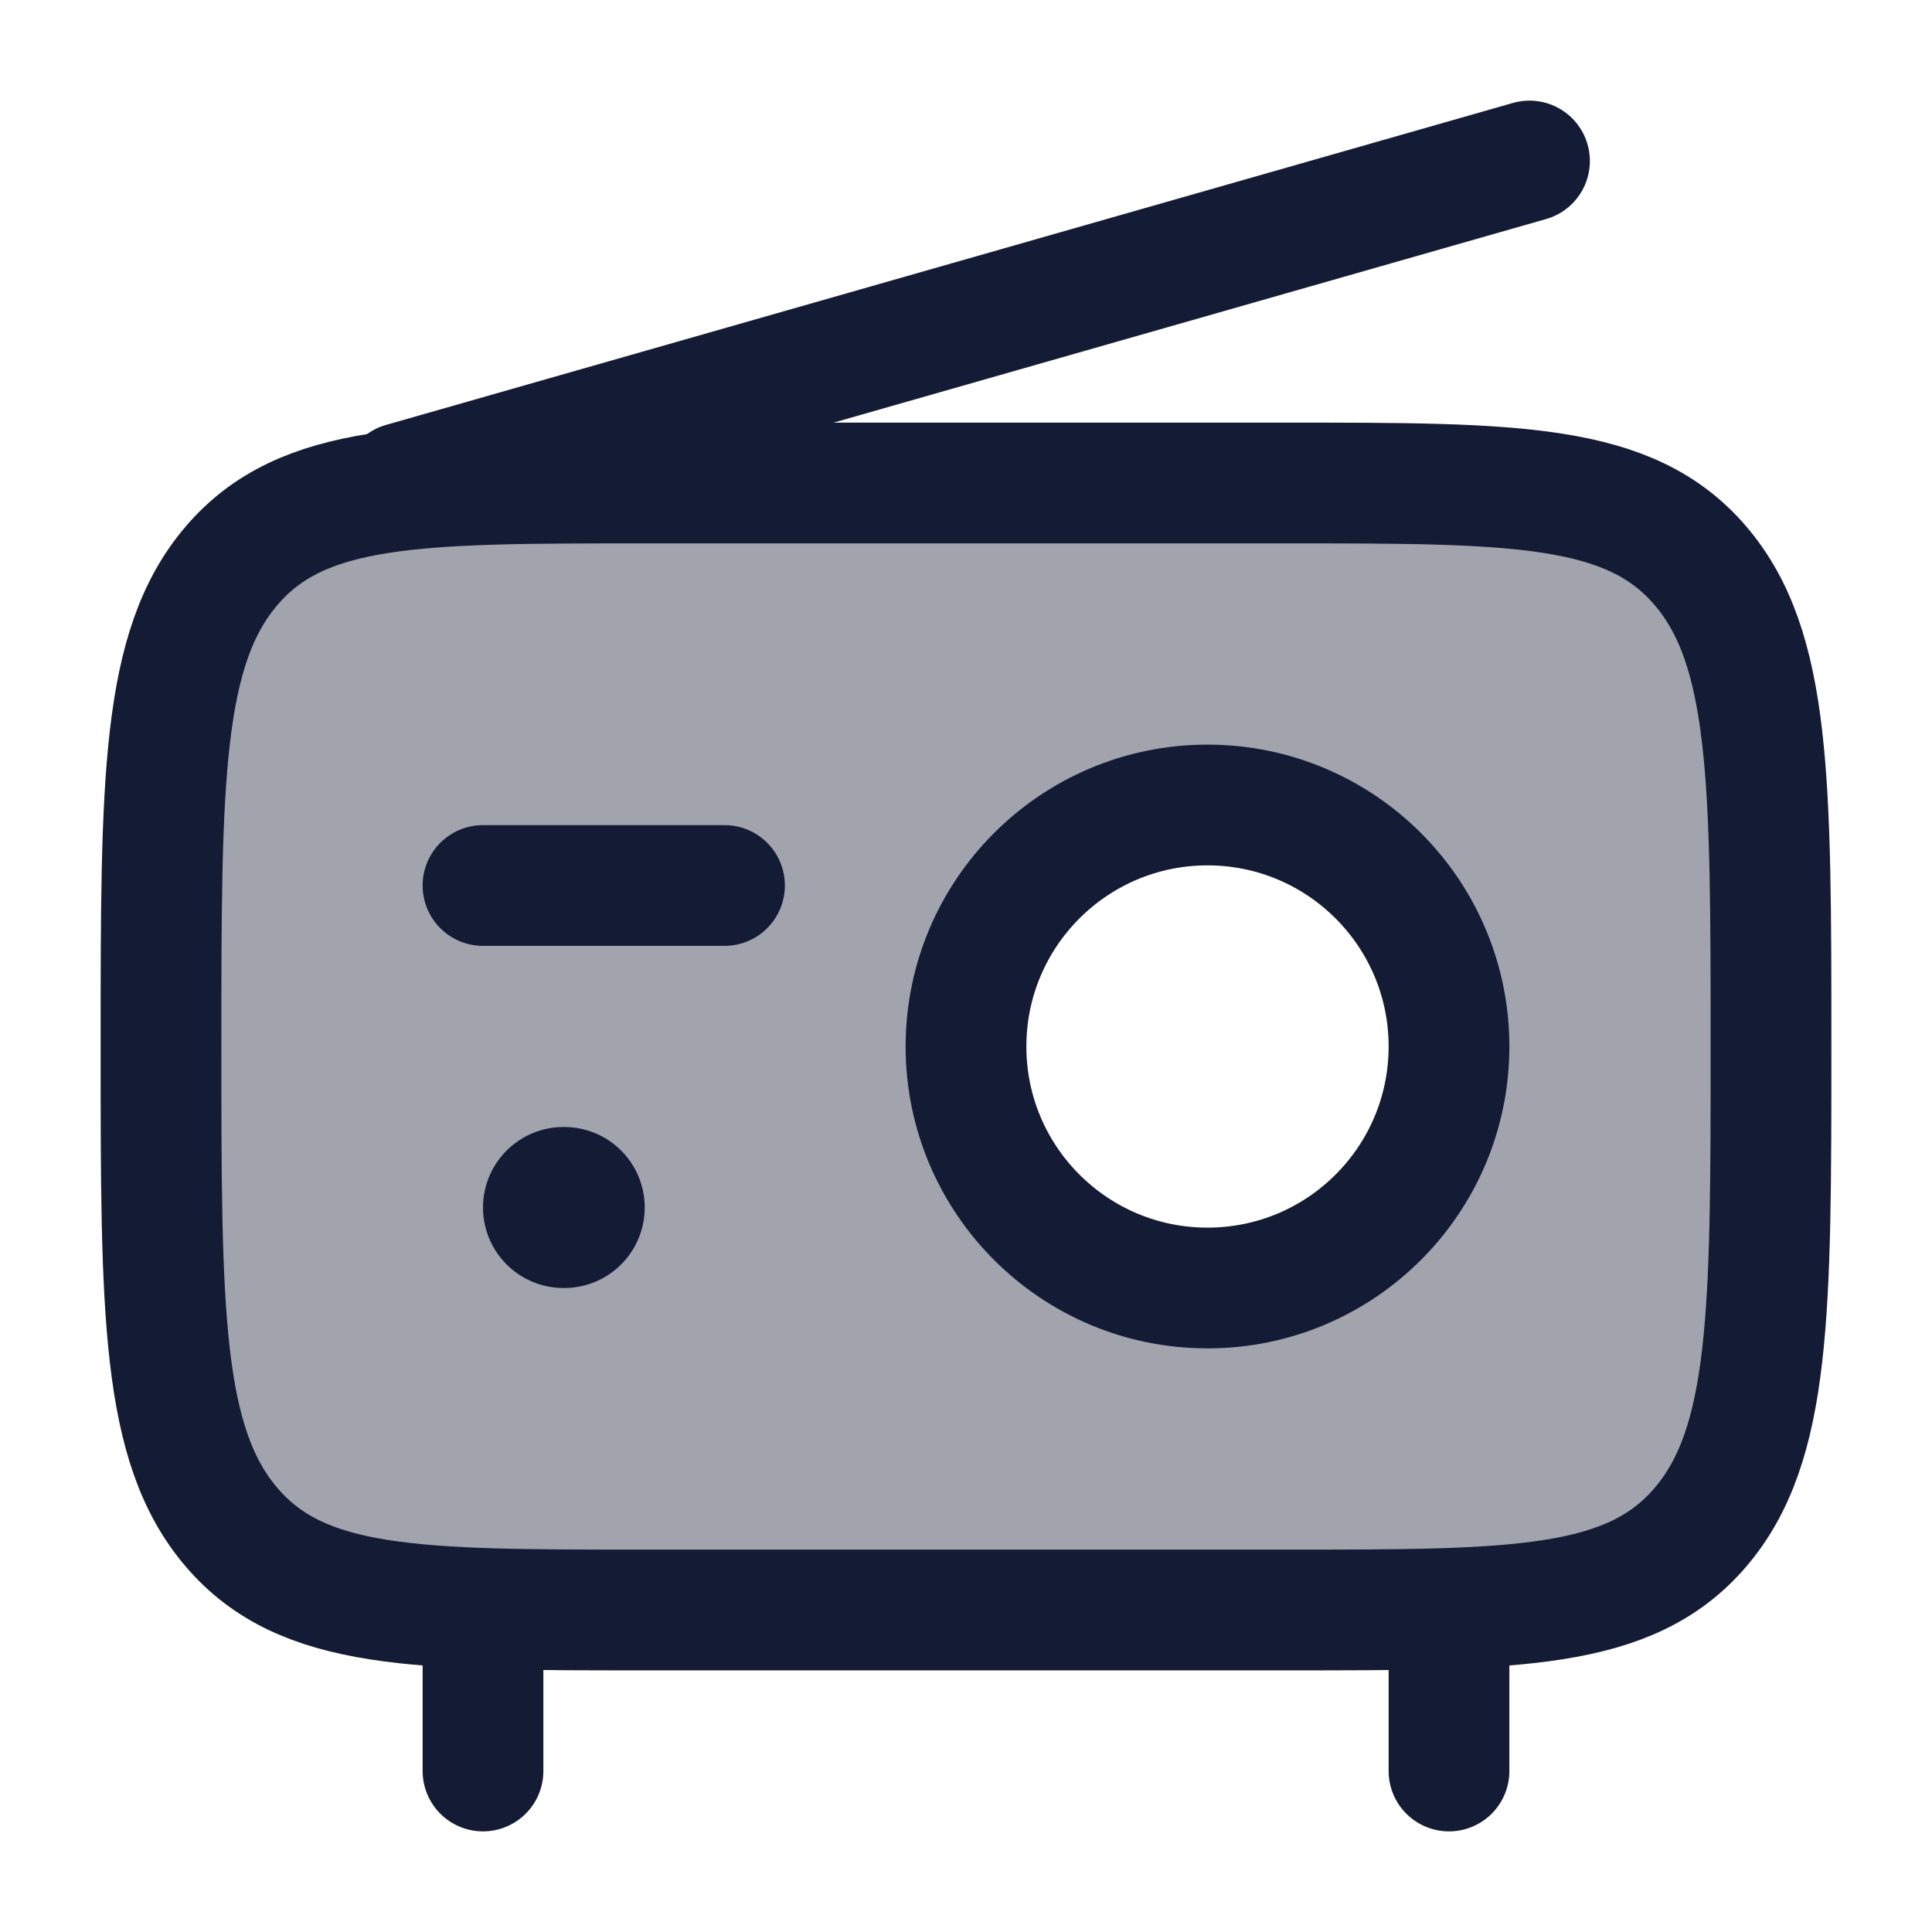 <svg width="24" height="24" viewBox="0 0 24 24" fill="none" xmlns="http://www.w3.org/2000/svg">
<path opacity="0.4" fill-rule="evenodd" clip-rule="evenodd" d="M2.879 7.025C2 8.05 2 9.7 2 13C2 16.3 2 17.95 2.879 18.975C3.757 20 5.172 20 8 20H16C18.828 20 20.243 20 21.121 18.975C22 17.95 22 16.3 22 13C22 9.7 22 8.05 21.121 7.025C20.243 6 18.828 6 16 6H8C5.172 6 3.757 6 2.879 7.025ZM15 16C16.657 16 18 14.657 18 13C18 11.343 16.657 10 15 10C13.343 10 12 11.343 12 13C12 14.657 13.343 16 15 16Z" fill="#141B34"/>
<path d="M2 13C2 9.7 2 8.05 2.879 7.025C3.757 6 5.172 6 8 6H16C18.828 6 20.243 6 21.121 7.025C22 8.05 22 9.7 22 13C22 16.3 22 17.95 21.121 18.975C20.243 20 18.828 20 16 20H8C5.172 20 3.757 20 2.879 18.975C2 17.95 2 16.3 2 13Z" stroke="#141B34" stroke-width="1.5" stroke-linecap="round" stroke-linejoin="round"/>
<path d="M7 15H7.009" stroke="#141B34" stroke-width="2" stroke-linecap="round" stroke-linejoin="round"/>
<path d="M6 20V22M18 20V22" stroke="#141B34" stroke-width="1.5" stroke-linecap="round" stroke-linejoin="round"/>
<path d="M5 6L19 2" stroke="#141B34" stroke-width="1.5" stroke-linecap="round" stroke-linejoin="round"/>
<path d="M9 11H6" stroke="#141B34" stroke-width="1.5" stroke-linecap="round" stroke-linejoin="round"/>
<circle cx="15" cy="13" r="3" stroke="#141B34" stroke-width="1.5" stroke-linecap="round" stroke-linejoin="round"/>
</svg>
